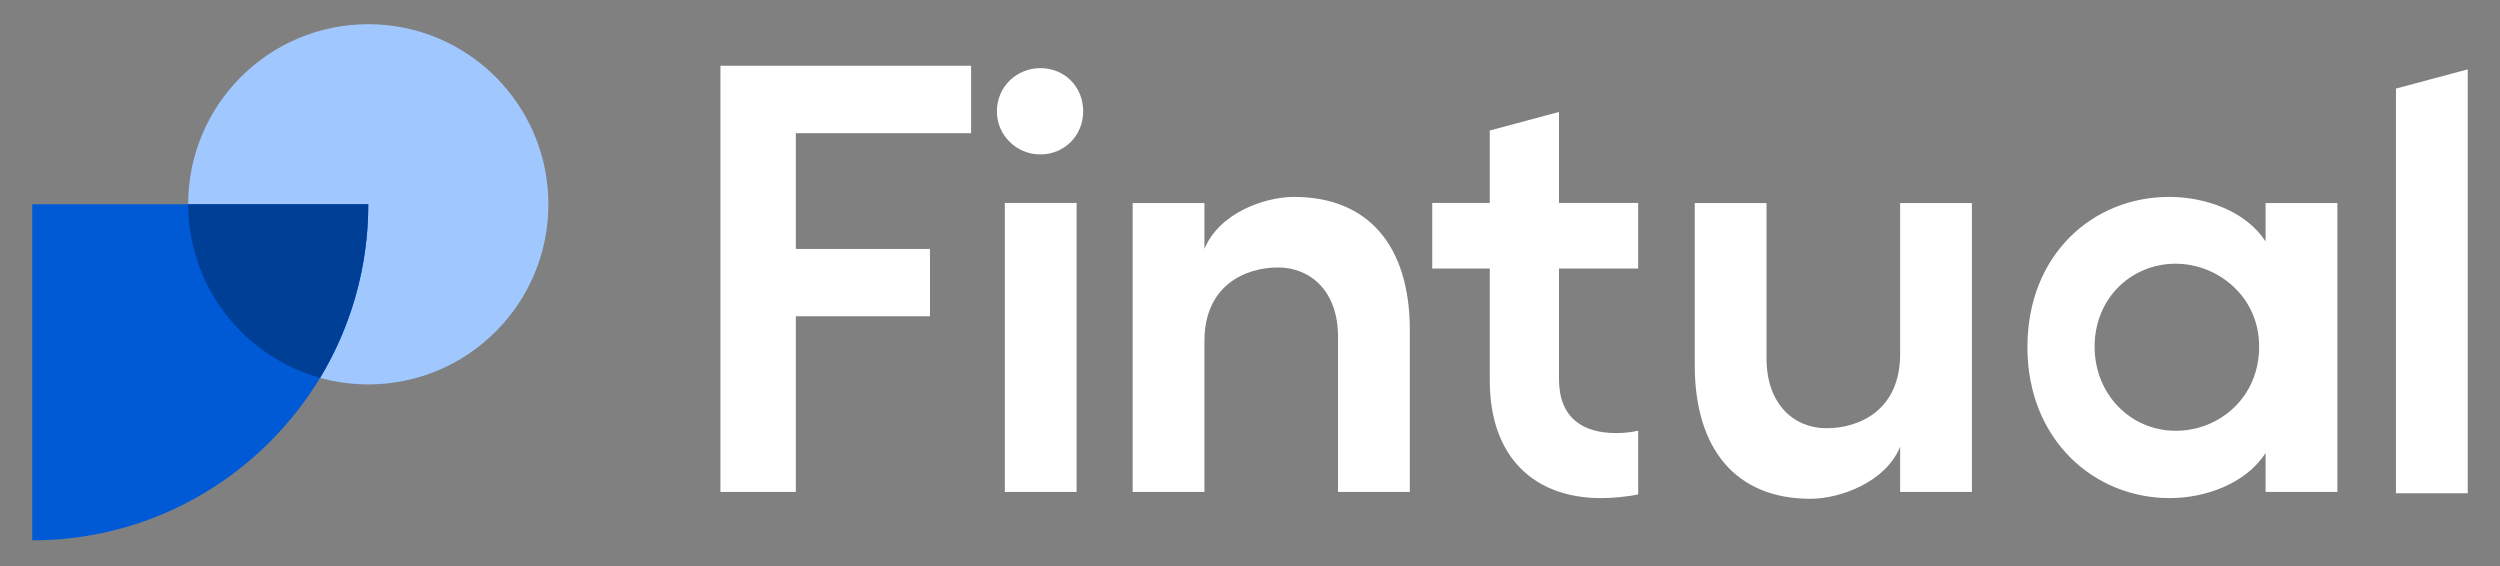 <svg width="128" height="29" viewBox="0 0 128 29" fill="none" xmlns="http://www.w3.org/2000/svg">
<rect x="0" y="0" width="128" height="29" fill="#808080" stroke="none"/>
<path fill-rule="evenodd" clip-rule="evenodd" d="M40.746 25.187V16.192H47.614V14.562V12.745H40.746V6.82H49.72V3.365H36.886V25.187H38.682H40.746ZM53.264 7.907C54.496 7.907 55.459 6.943 55.459 5.698C55.459 4.425 54.496 3.489 53.264 3.489C52.067 3.489 51.041 4.425 51.041 5.698C51.041 6.943 52.06 7.907 53.264 7.907ZM61.667 17.459V25.187H57.992V10.398H61.667V12.745C62.424 10.907 64.736 10.082 66.257 10.082C70.056 10.082 72.182 12.586 72.182 16.895V25.187H68.507V17.238C68.507 14.892 67.083 13.694 65.438 13.694C63.759 13.694 61.667 14.61 61.667 17.459ZM92.697 25.538C94.183 25.538 96.53 24.712 97.287 22.875V25.187H100.961V10.398H97.287V18.126C97.287 21.01 95.195 21.925 93.515 21.925C91.871 21.925 90.446 20.721 90.446 18.346V10.398H86.771V18.698C86.771 23.005 88.891 25.538 92.697 25.538ZM115.998 23.191C114.986 24.774 112.894 25.503 111.091 25.503C107.196 25.503 103.804 22.496 103.804 17.775C103.804 13.027 107.162 10.082 111.057 10.082C112.929 10.082 114.986 10.811 115.998 12.359V10.398H119.673V25.187H115.998V23.191ZM111.394 22.056C109.116 22.056 107.244 20.218 107.244 17.748C107.244 15.277 109.116 13.502 111.394 13.502C113.514 13.502 115.668 15.146 115.668 17.748C115.668 20.342 113.644 22.056 111.394 22.056ZM126.348 3.551V25.256H122.673V4.535L126.348 3.551ZM55.122 25.187V10.391H51.447V25.187H55.122ZM83.874 25.311C83.337 25.435 82.546 25.503 81.975 25.503C78.555 25.503 76.277 23.411 76.277 19.489V13.749H73.331V10.391H76.277V6.682L79.821 5.732V10.391H83.874V13.749H79.821V19.42C79.821 21.381 81.025 22.173 82.732 22.173C83.11 22.173 83.523 22.138 83.874 22.049V25.311Z" fill="white"/>
<path d="M18.855 19.682C23.948 19.682 28.077 15.553 28.077 10.46C28.077 5.367 23.948 1.239 18.855 1.239C13.762 1.239 9.634 5.367 9.634 10.46C9.634 15.553 13.762 19.682 18.855 19.682Z" fill="#A0C8FF"/>
<path d="M18.856 10.46H1.651V27.665C11.155 27.665 18.856 19.957 18.856 10.46Z" fill="#005AD6"/>
<path d="M16.392 19.345C17.954 16.75 18.855 13.709 18.855 10.46H9.634C9.641 14.693 12.497 18.264 16.392 19.345Z" fill="#003F96"/>
</svg>
